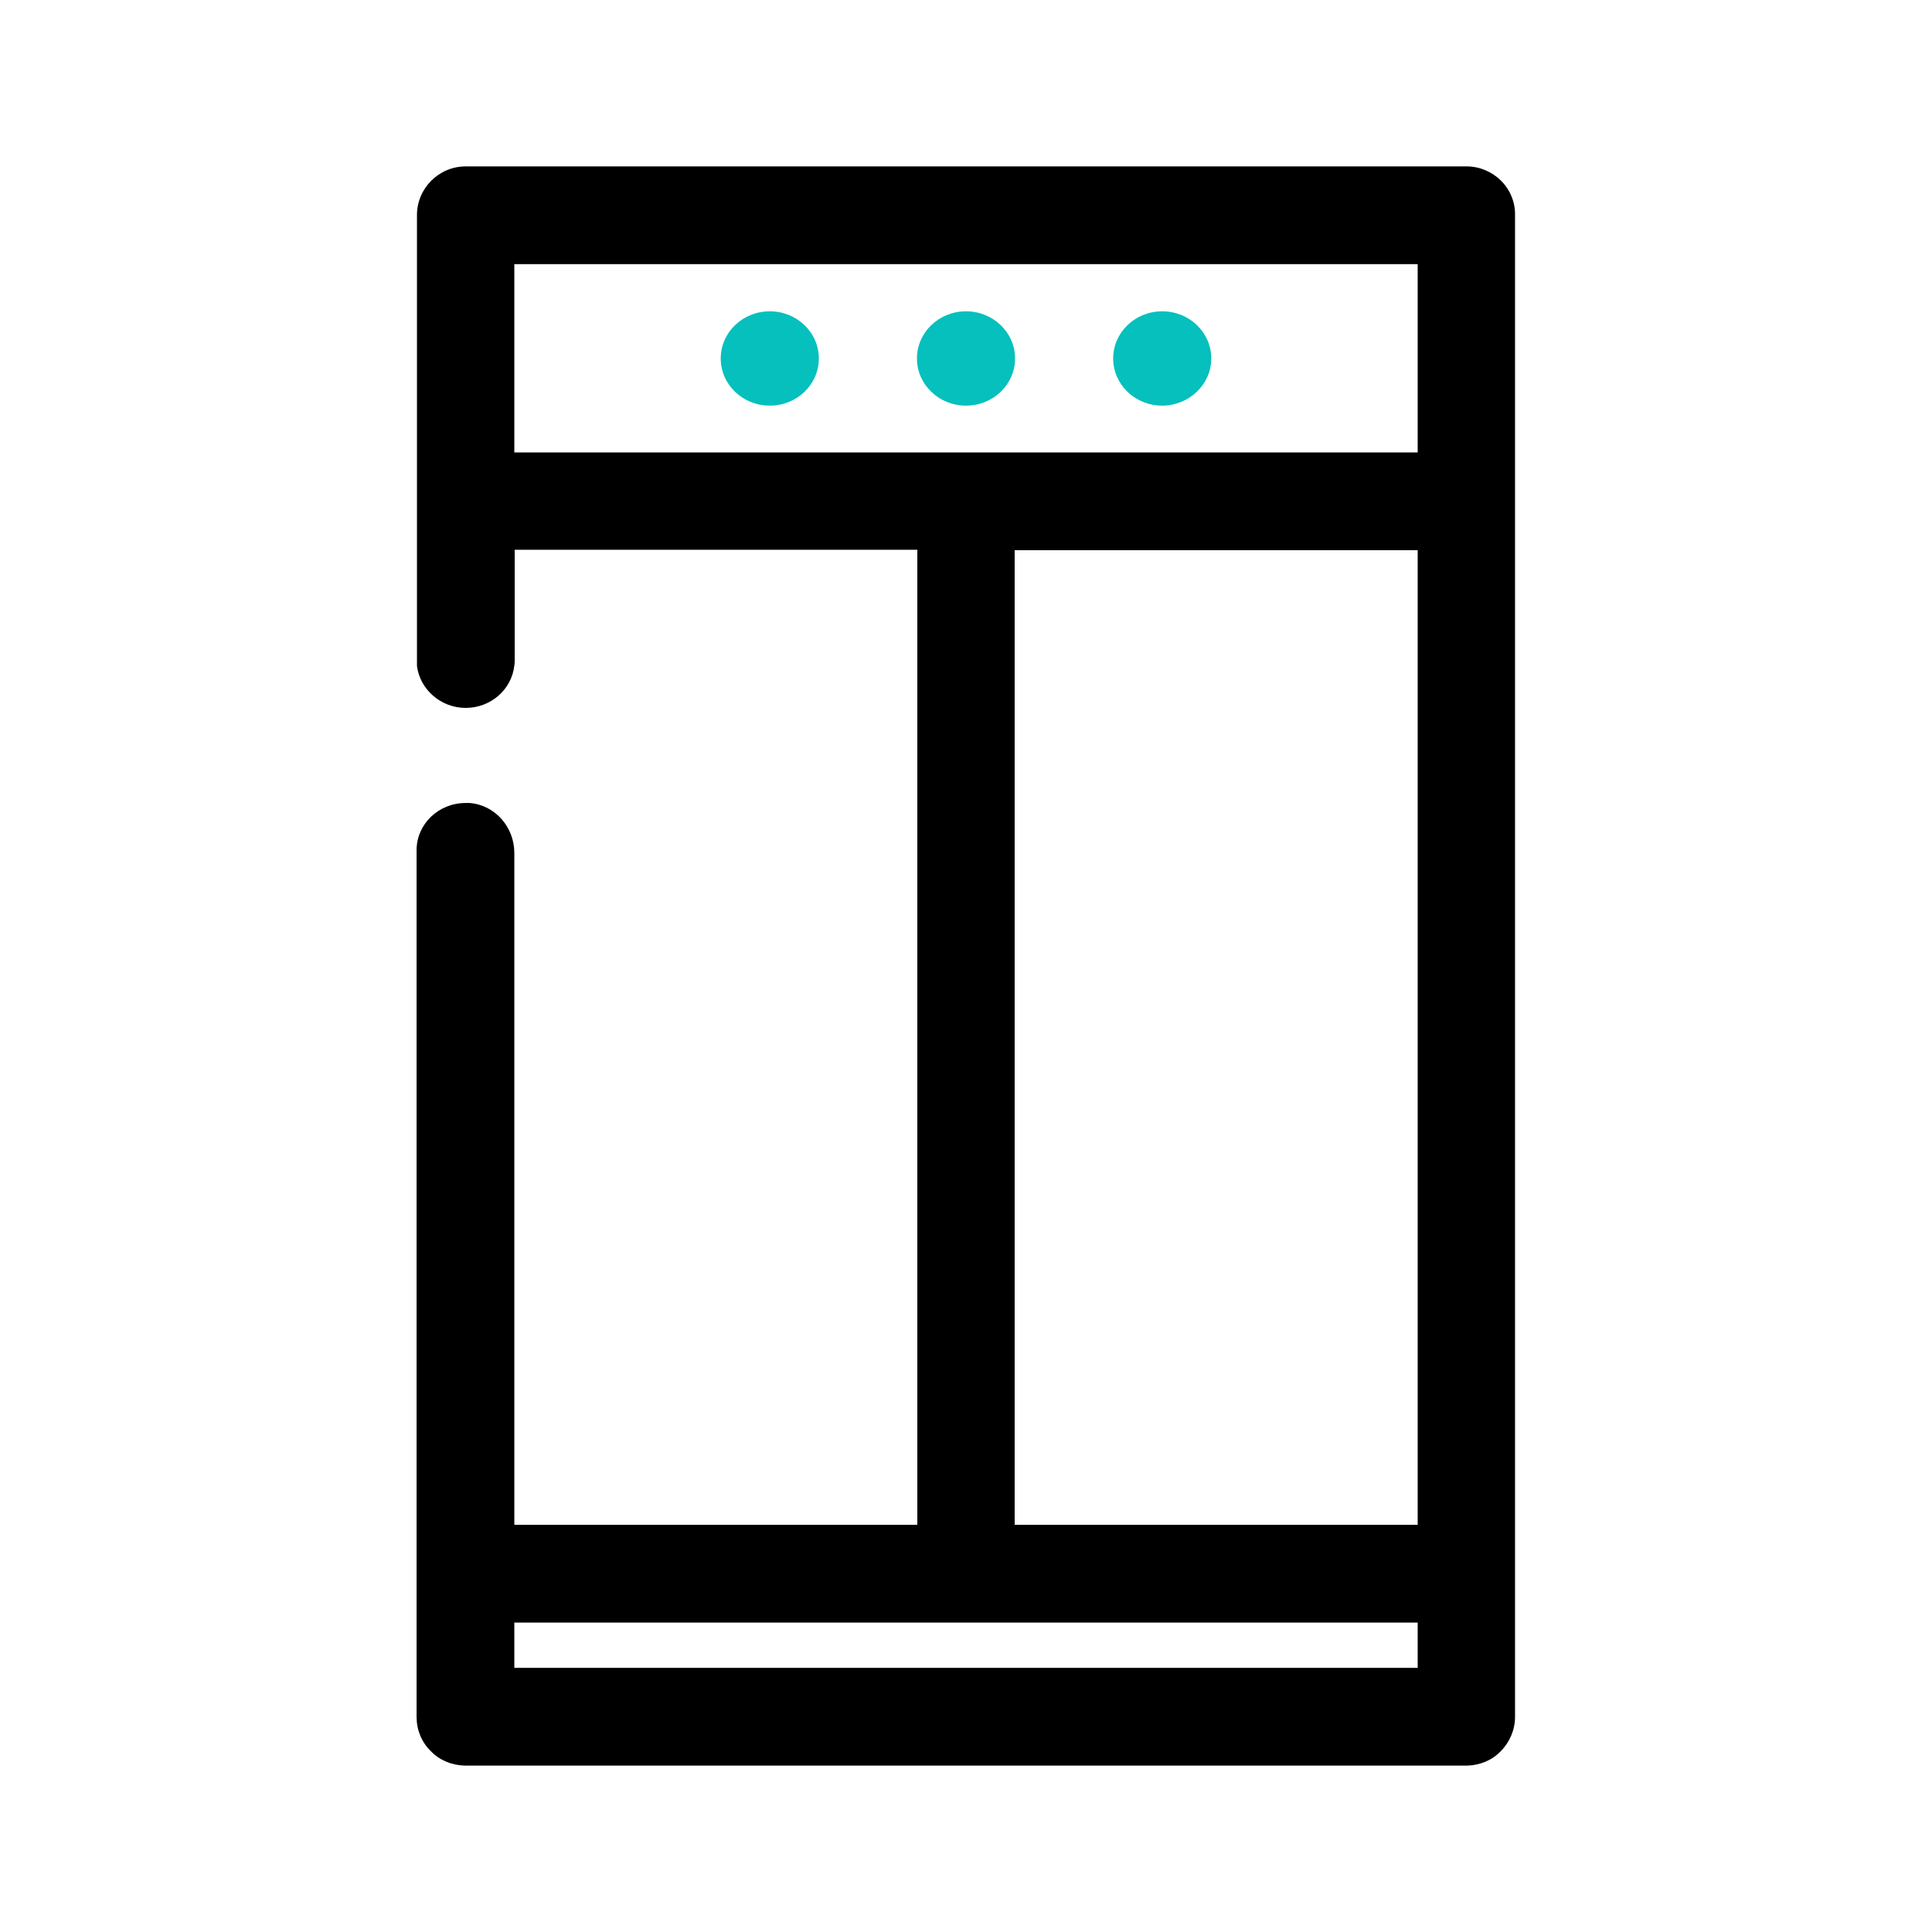 <?xml version="1.0" encoding="utf-8"?>
<!-- Generator: Adobe Illustrator 27.4.1, SVG Export Plug-In . SVG Version: 6.00 Build 0)  -->
<svg version="1.1" id="Capa_1" xmlns="http://www.w3.org/2000/svg" xmlns:xlink="http://www.w3.org/1999/xlink" x="0px" y="0px"
	 viewBox="0 0 512 512" style="enable-background:new 0 0 512 512;" xml:space="preserve">
<style type="text/css">
	.st0{fill:#363434;}
	.st1{fill:#00BFB2;}
	.st2{fill:none;}
	.st3{fill:#30363B;}
	.st4{fill-rule:evenodd;clip-rule:evenodd;fill:#00BFB2;}
	.st5{fill:#30363B;stroke:#30363B;stroke-width:0.183;}
	.st6{fill:#5ABBA7;}
	.st7{fill-rule:evenodd;clip-rule:evenodd;fill:#30363B;}
	.st8{fill:#05C0BD;}
	.st9{fill:#FFFFFF;filter:url(#Adobe_OpacityMaskFilter);}
	.st10{mask:url(#mask0_1235_50707_00000062165600384750918480000002694536003139282600_);}
</style>
<g>
	<g>
		<path class="st8" d="M204,107.5c-7.2,0-13-5.6-13-12.5c0-6.9,5.8-12.5,13-12.5c7.2,0,13,5.6,13,12.5
			C217,101.9,211.2,107.5,204,107.5z"/>
		<path class="st8" d="M256,107.5c-7.2,0-13-5.6-13-12.5c0-6.9,5.8-12.5,13-12.5c7.2,0,13,5.6,13,12.5
			C269,101.9,263.2,107.5,256,107.5z"/>
		<path class="st8" d="M308,107.5c-7.2,0-13-5.6-13-12.5c0-6.9,5.8-12.5,13-12.5s13,5.6,13,12.5C321,101.9,315.1,107.5,308,107.5z"
			/>
	</g>
	<rect x="268.9" y="145.8" class="st2" width="106.8" height="258.4"/>
	<rect x="136.3" y="430" class="st2" width="239.4" height="12"/>
	<rect x="136.3" y="70" class="st2" width="239.4" height="49.9"/>
	<path class="svg_accent" d="M397.8,47.9c-2.4-2.4-5.7-3.8-9.1-3.8H123.4c-7.1,0-12.9,5.8-12.9,12.9v119.5c0.8,6.2,6.3,11.1,12.9,11.1
		c6.7,0,12.2-4.9,12.9-11.2c0.1-0.5,0.1-0.9,0.1-1.4v-29.3h106.7v258.4H136.3V226c0-6.8-5.1-12.7-11.9-13.2c-0.3,0-0.6,0-1,0
		c-7.2,0-13,5.6-13,12.5V455c0,3.4,1.3,6.7,3.8,9.1c2.3,2.4,5.5,3.7,8.9,3.8l265.8,0c3.3-0.1,6.5-1.4,8.8-3.8
		c2.4-2.4,3.8-5.7,3.8-9.1V57.1C401.6,53.6,400.2,50.3,397.8,47.9z M375.7,442H136.3v-12h239.4V442z M375.7,404.1H268.9V145.8h106.8
		V404.1z M375.7,119.9H136.3V70h239.4V119.9z"/>
</g>
</svg>
